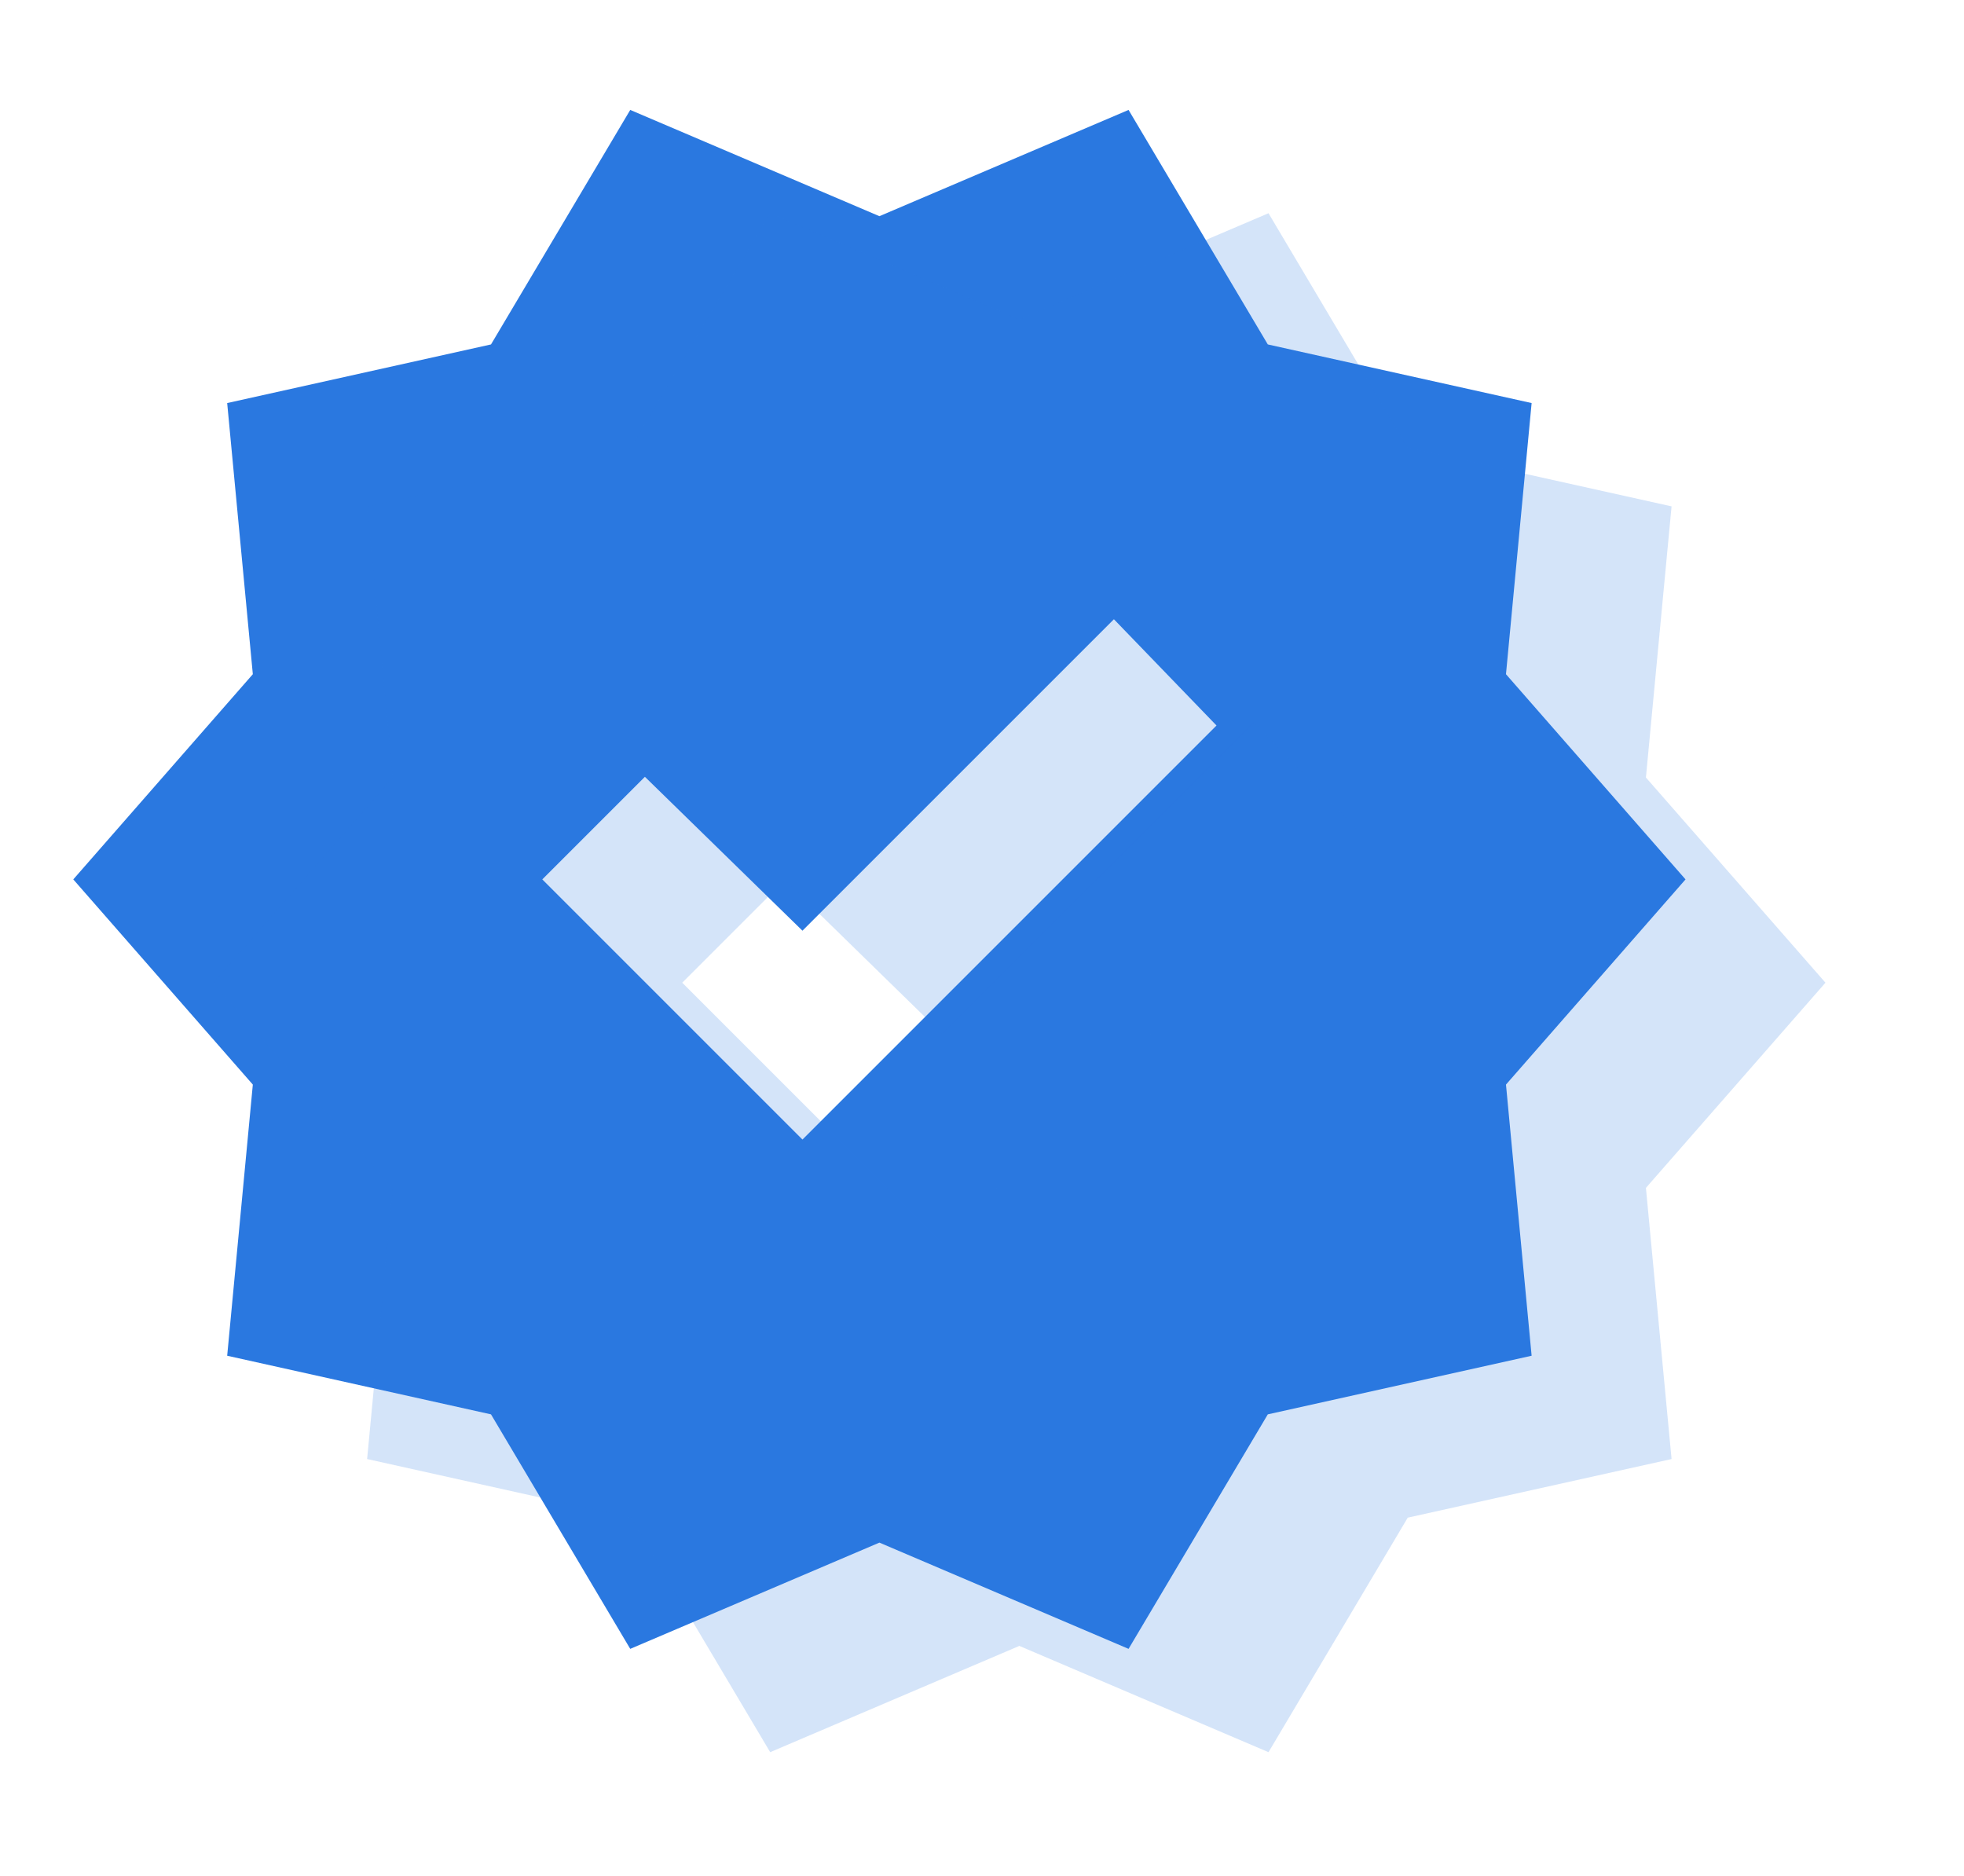 <svg width="67" height="64" viewBox="0 0 67 64" fill="none" xmlns="http://www.w3.org/2000/svg">
<path d="M21.5 56.25L16.75 48.25L7.75 46.25L8.625 37L2.5 30L8.625 23L7.75 13.75L16.75 11.75L21.5 3.75L30 7.375L38.5 3.75L43.25 11.75L52.25 13.75L51.375 23L57.5 30L51.375 37L52.25 46.25L43.25 48.25L38.5 56.25L30 52.625L21.5 56.25ZM27.375 38.875L41.5 24.75L38 21.125L27.375 31.75L22 26.5L18.5 30L27.375 38.875Z" fill="#2A78E0"/>
<g opacity="0.2" filter="url(#filter0_f_51_32)">
<path d="M26.274 59.774L21.524 51.774L12.524 49.774L13.399 40.524L7.274 33.524L13.399 26.524L12.524 17.274L21.524 15.274L26.274 7.274L34.774 10.899L43.274 7.274L48.024 15.274L57.024 17.274L56.149 26.524L62.274 33.524L56.149 40.524L57.024 49.774L48.024 51.774L43.274 59.774L34.774 56.149L26.274 59.774ZM32.149 42.399L46.274 28.274L42.774 24.649L32.149 35.274L26.774 30.024L23.274 33.524L32.149 42.399Z" fill="#2A78E0"/>
</g>
<defs>
<filter id="filter0_f_51_32" x="0.774" y="-0.476" width="68" height="68" filterUnits="userSpaceOnUse" color-interpolation-filters="sRGB">
<feFlood flood-opacity="0" result="BackgroundImageFix"/>
<feBlend mode="normal" in="SourceGraphic" in2="BackgroundImageFix" result="shape"/>
<feGaussianBlur stdDeviation="2" result="effect1_foregroundBlur_51_32"/>
</filter>
</defs>
</svg>
